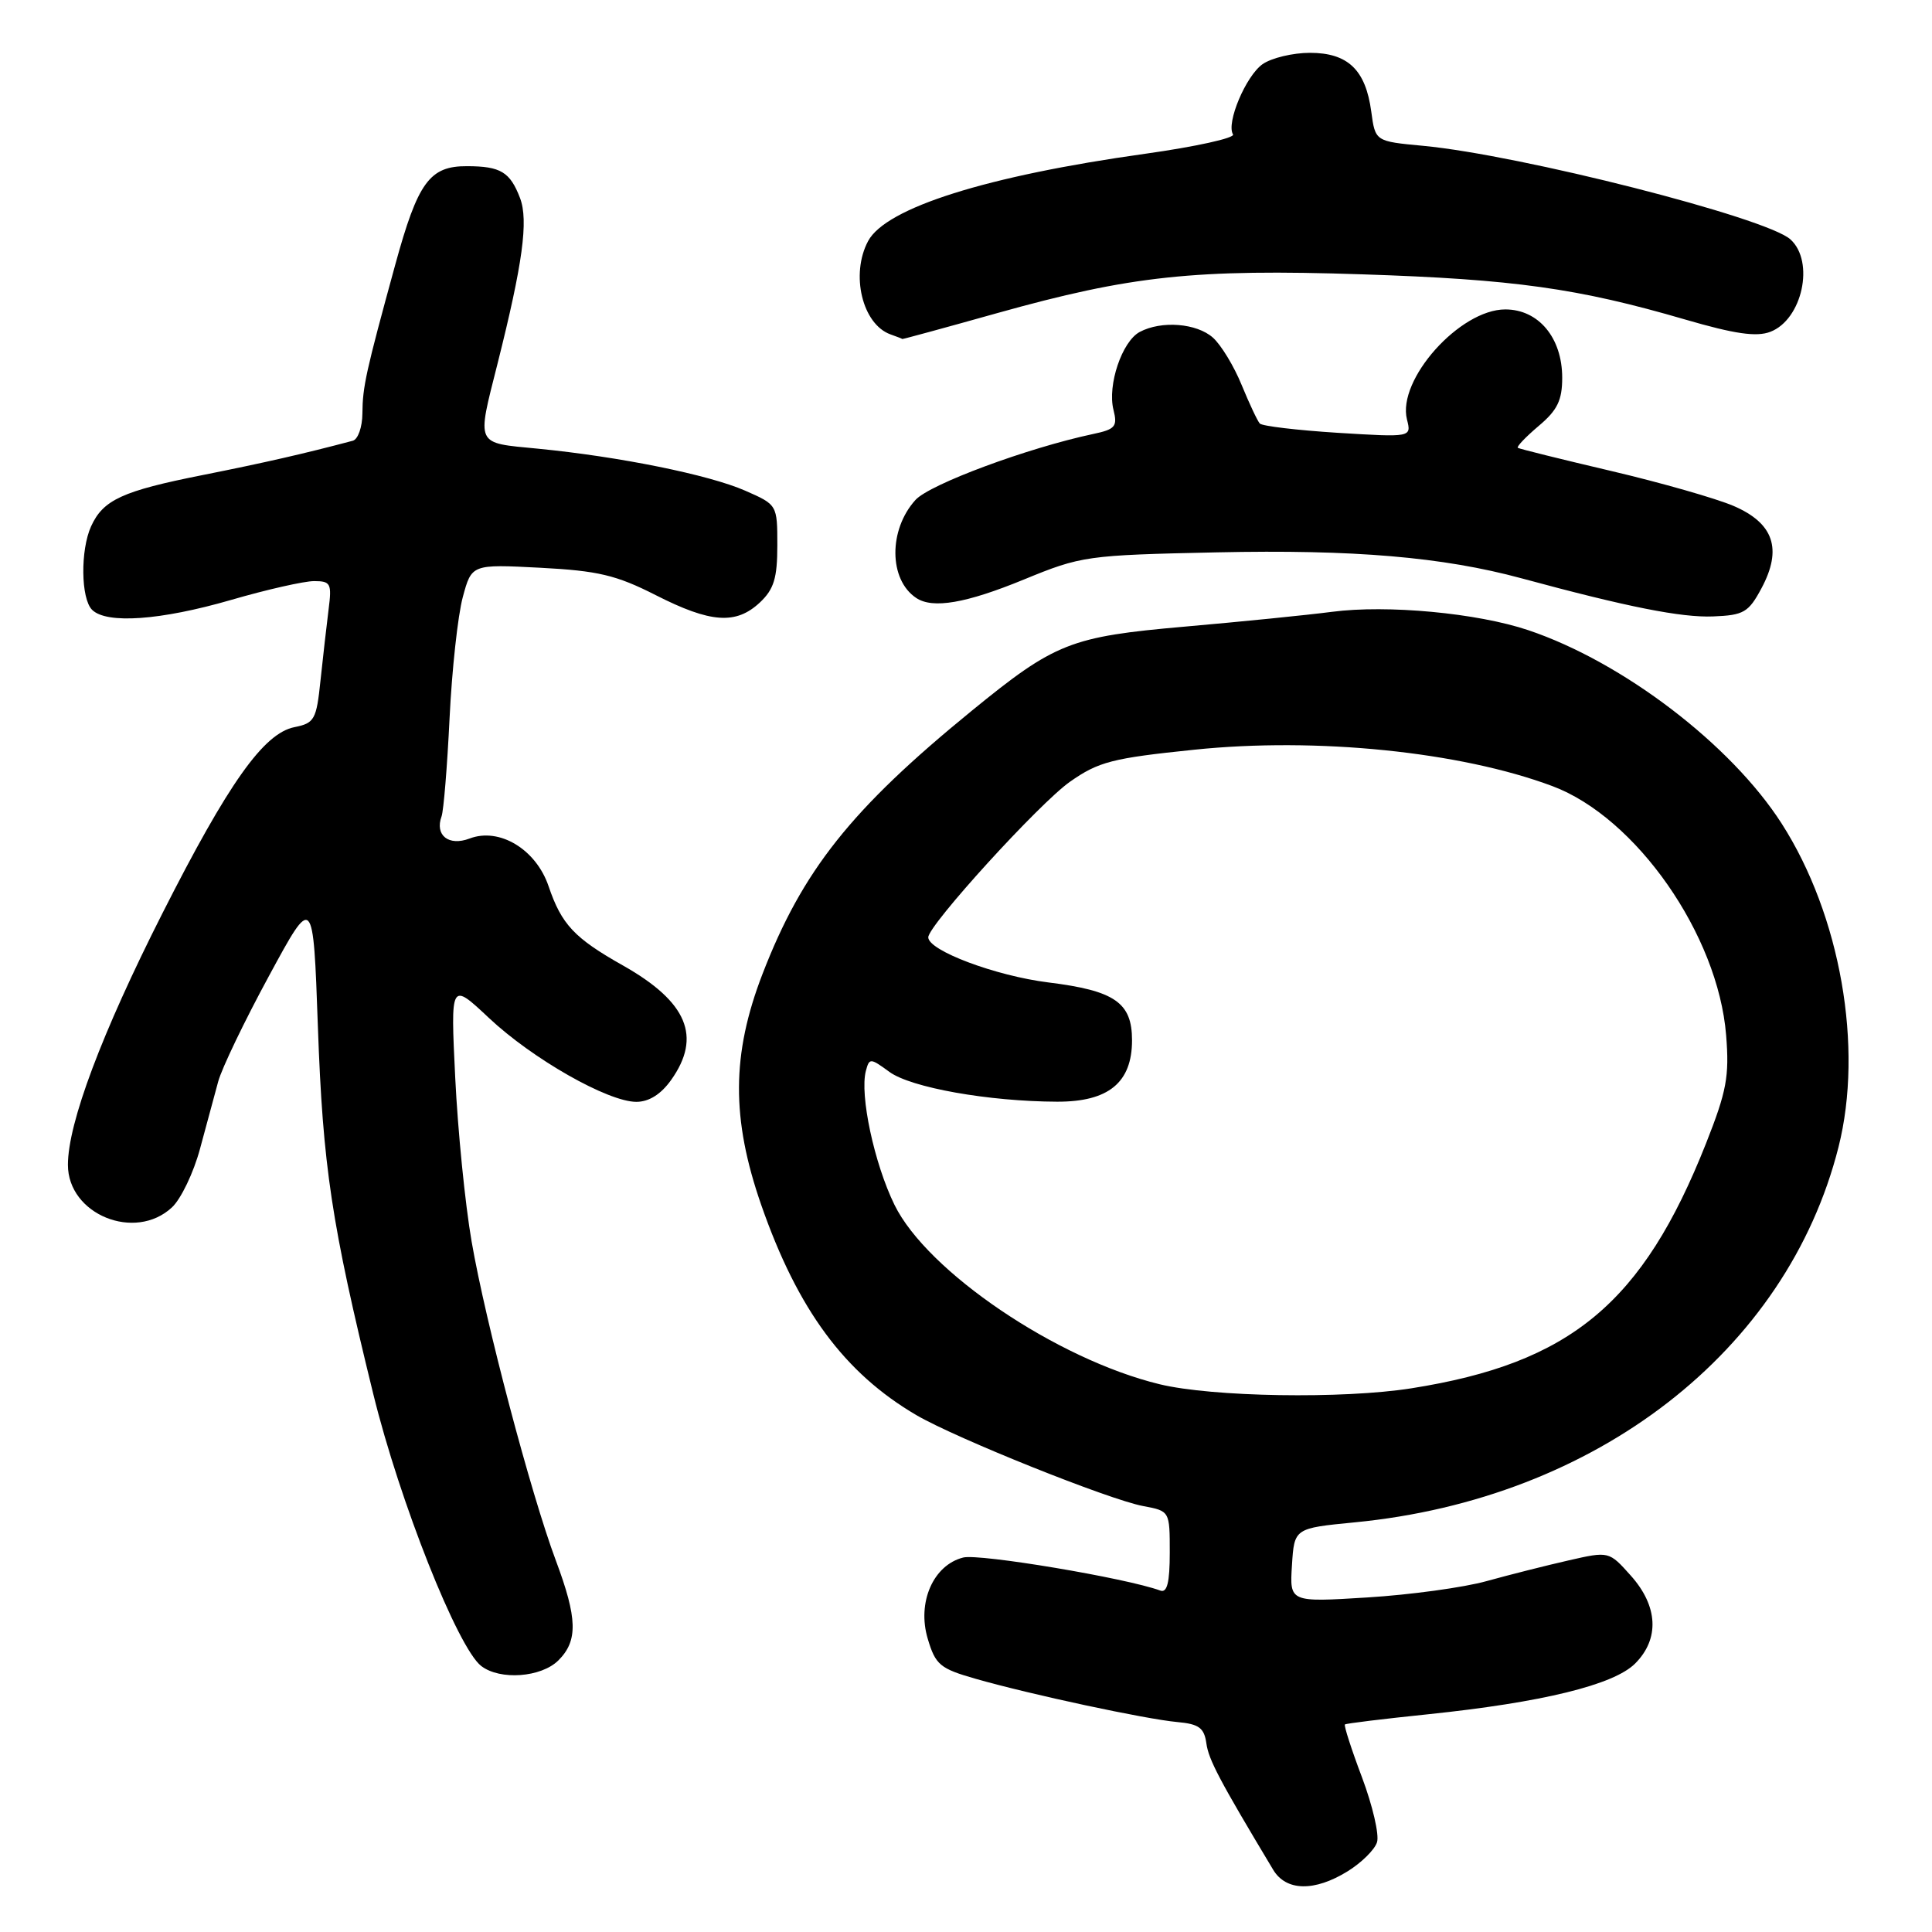 <?xml version="1.0" encoding="UTF-8" standalone="no"?>
<!DOCTYPE svg PUBLIC "-//W3C//DTD SVG 1.1//EN" "http://www.w3.org/Graphics/SVG/1.1/DTD/svg11.dtd" >
<svg xmlns="http://www.w3.org/2000/svg" xmlns:xlink="http://www.w3.org/1999/xlink" version="1.1" viewBox="0 0 256 256">
 <g >
 <path fill="currentColor"
d=" M 178.58 247.95 C 180.40 246.82 182.15 245.10 182.46 244.11 C 182.78 243.13 181.88 239.27 180.48 235.53 C 179.07 231.80 178.05 228.63 178.21 228.50 C 178.37 228.36 183.33 227.76 189.22 227.15 C 204.33 225.58 213.83 223.26 216.66 220.43 C 219.92 217.17 219.71 212.83 216.10 208.79 C 213.20 205.54 213.20 205.54 207.85 206.76 C 204.91 207.43 200.03 208.66 197.00 209.50 C 193.97 210.35 186.86 211.32 181.19 211.67 C 170.88 212.31 170.88 212.31 171.19 207.41 C 171.50 202.50 171.50 202.50 179.50 201.72 C 211.53 198.62 236.77 179.04 243.61 152.00 C 246.95 138.78 243.87 121.27 236.07 109.11 C 229.36 98.65 215.02 87.71 202.50 83.50 C 195.75 81.23 183.81 80.11 176.50 81.07 C 173.20 81.50 164.43 82.38 157.00 83.03 C 141.84 84.36 139.81 85.16 128.75 94.19 C 112.76 107.24 106.33 115.34 101.03 129.07 C 96.93 139.70 96.89 148.23 100.87 159.67 C 105.70 173.53 111.90 181.94 121.44 187.52 C 126.72 190.60 146.94 198.71 151.47 199.56 C 155.00 200.22 155.00 200.22 155.00 205.72 C 155.00 209.69 154.65 211.09 153.75 210.76 C 149.23 209.10 129.78 205.84 127.63 206.38 C 123.66 207.38 121.49 212.34 122.93 217.14 C 123.96 220.61 124.56 221.10 129.28 222.45 C 136.59 224.54 151.82 227.80 156.00 228.18 C 158.87 228.44 159.56 228.95 159.85 231.00 C 160.15 233.17 161.56 235.85 168.70 247.75 C 170.41 250.60 174.17 250.68 178.58 247.95 Z  M 74.00 220.00 C 76.60 217.40 76.52 214.44 73.65 206.77 C 70.35 197.95 64.33 175.18 62.49 164.50 C 61.63 159.55 60.66 149.79 60.32 142.81 C 59.70 130.11 59.70 130.11 64.77 134.87 C 70.55 140.31 80.56 146.00 84.32 146.00 C 85.99 146.00 87.58 145.00 88.93 143.10 C 93.01 137.36 91.07 132.75 82.56 127.94 C 76.10 124.30 74.41 122.50 72.69 117.43 C 71.03 112.54 66.17 109.60 62.22 111.11 C 59.45 112.16 57.59 110.68 58.51 108.17 C 58.78 107.43 59.26 101.58 59.57 95.17 C 59.88 88.75 60.67 81.53 61.32 79.13 C 62.50 74.76 62.50 74.76 71.59 75.23 C 79.24 75.63 81.65 76.20 86.87 78.85 C 94.16 82.56 97.52 82.80 100.69 79.83 C 102.55 78.08 103.00 76.60 103.00 72.27 C 103.00 66.90 102.99 66.88 98.75 65.02 C 93.95 62.91 82.05 60.50 71.25 59.45 C 62.91 58.64 63.16 59.17 65.93 48.17 C 69.26 34.93 70.04 29.23 68.91 26.25 C 67.59 22.79 66.34 22.03 61.90 22.02 C 56.92 21.99 55.37 24.13 52.36 35.12 C 48.47 49.32 48.05 51.23 48.02 54.78 C 48.01 56.59 47.44 58.21 46.75 58.40 C 40.24 60.13 35.06 61.31 26.84 62.95 C 16.21 65.06 13.67 66.23 12.07 69.74 C 10.64 72.89 10.71 79.31 12.20 80.80 C 14.11 82.71 21.27 82.20 30.60 79.50 C 35.34 78.12 40.30 77.00 41.62 77.00 C 43.82 77.00 43.98 77.32 43.54 80.75 C 43.28 82.81 42.80 87.04 42.47 90.14 C 41.93 95.36 41.67 95.82 39.02 96.35 C 34.94 97.16 30.27 103.75 21.52 121.02 C 13.47 136.92 9.00 148.82 9.00 154.35 C 9.00 160.92 17.89 164.55 22.79 159.98 C 23.98 158.87 25.65 155.39 26.50 152.23 C 27.36 149.08 28.44 145.07 28.91 143.32 C 29.38 141.57 32.41 135.27 35.64 129.32 C 41.50 118.50 41.50 118.50 42.12 136.00 C 42.78 154.58 43.92 162.13 49.46 184.71 C 52.97 199.00 60.65 218.34 63.76 220.75 C 66.26 222.68 71.73 222.27 74.00 220.00 Z  M 233.41 77.94 C 236.19 72.74 235.03 69.33 229.71 67.04 C 227.40 66.05 220.10 63.96 213.50 62.41 C 206.90 60.86 201.33 59.48 201.12 59.34 C 200.92 59.20 202.16 57.90 203.87 56.45 C 206.36 54.36 207.00 53.05 207.00 50.05 C 207.00 44.76 203.87 41.00 199.46 41.00 C 193.43 41.00 185.11 50.31 186.43 55.58 C 187.03 57.95 187.03 57.95 177.26 57.35 C 171.89 57.01 167.25 56.46 166.93 56.12 C 166.62 55.78 165.54 53.48 164.52 51.00 C 163.51 48.52 161.80 45.71 160.73 44.75 C 158.58 42.82 153.89 42.45 151.01 43.99 C 148.67 45.25 146.72 51.03 147.54 54.30 C 148.10 56.52 147.78 56.89 144.83 57.51 C 136.17 59.35 123.20 64.16 121.31 66.24 C 117.72 70.19 117.76 76.81 121.40 79.23 C 123.59 80.70 128.00 79.94 135.67 76.79 C 143.29 73.66 143.97 73.56 161.23 73.19 C 179.39 72.80 191.16 73.80 201.61 76.63 C 215.63 80.43 222.79 81.85 227.00 81.68 C 231.06 81.52 231.69 81.15 233.41 77.94 Z  M 132.06 41.51 C 149.88 36.52 158.27 35.62 180.50 36.35 C 200.63 37.01 209.08 38.19 223.30 42.34 C 229.85 44.25 232.74 44.67 234.57 43.97 C 238.81 42.36 240.49 34.66 237.24 31.72 C 234.05 28.83 201.45 20.53 188.55 19.32 C 182.23 18.73 182.23 18.73 181.70 14.79 C 180.96 9.25 178.60 7.00 173.57 7.00 C 171.30 7.00 168.48 7.68 167.30 8.50 C 165.08 10.06 162.45 16.31 163.38 17.81 C 163.67 18.28 158.42 19.44 151.71 20.38 C 130.75 23.31 117.39 27.53 115.03 31.94 C 112.67 36.35 114.26 42.97 118.00 44.31 C 118.83 44.60 119.53 44.88 119.56 44.92 C 119.60 44.96 125.22 43.43 132.06 41.51 Z  M 153.66 183.42 C 140.04 180.12 122.85 168.49 118.52 159.64 C 115.84 154.16 113.90 145.09 114.73 141.91 C 115.19 140.17 115.32 140.18 117.85 142.03 C 120.71 144.12 131.00 145.95 140.08 145.98 C 146.88 146.00 150.00 143.45 150.00 137.84 C 150.00 132.85 147.72 131.27 138.93 130.18 C 131.93 129.31 123.00 125.96 123.00 124.20 C 123.00 122.60 137.72 106.44 141.77 103.59 C 145.56 100.93 147.37 100.46 158.26 99.34 C 174.46 97.66 193.51 99.60 205.69 104.16 C 216.80 108.31 227.66 123.89 228.72 137.16 C 229.16 142.63 228.79 144.59 226.06 151.50 C 217.67 172.69 208.12 180.63 187.00 183.96 C 177.94 185.39 160.63 185.11 153.66 183.42 Z "/>
</g>
</svg>